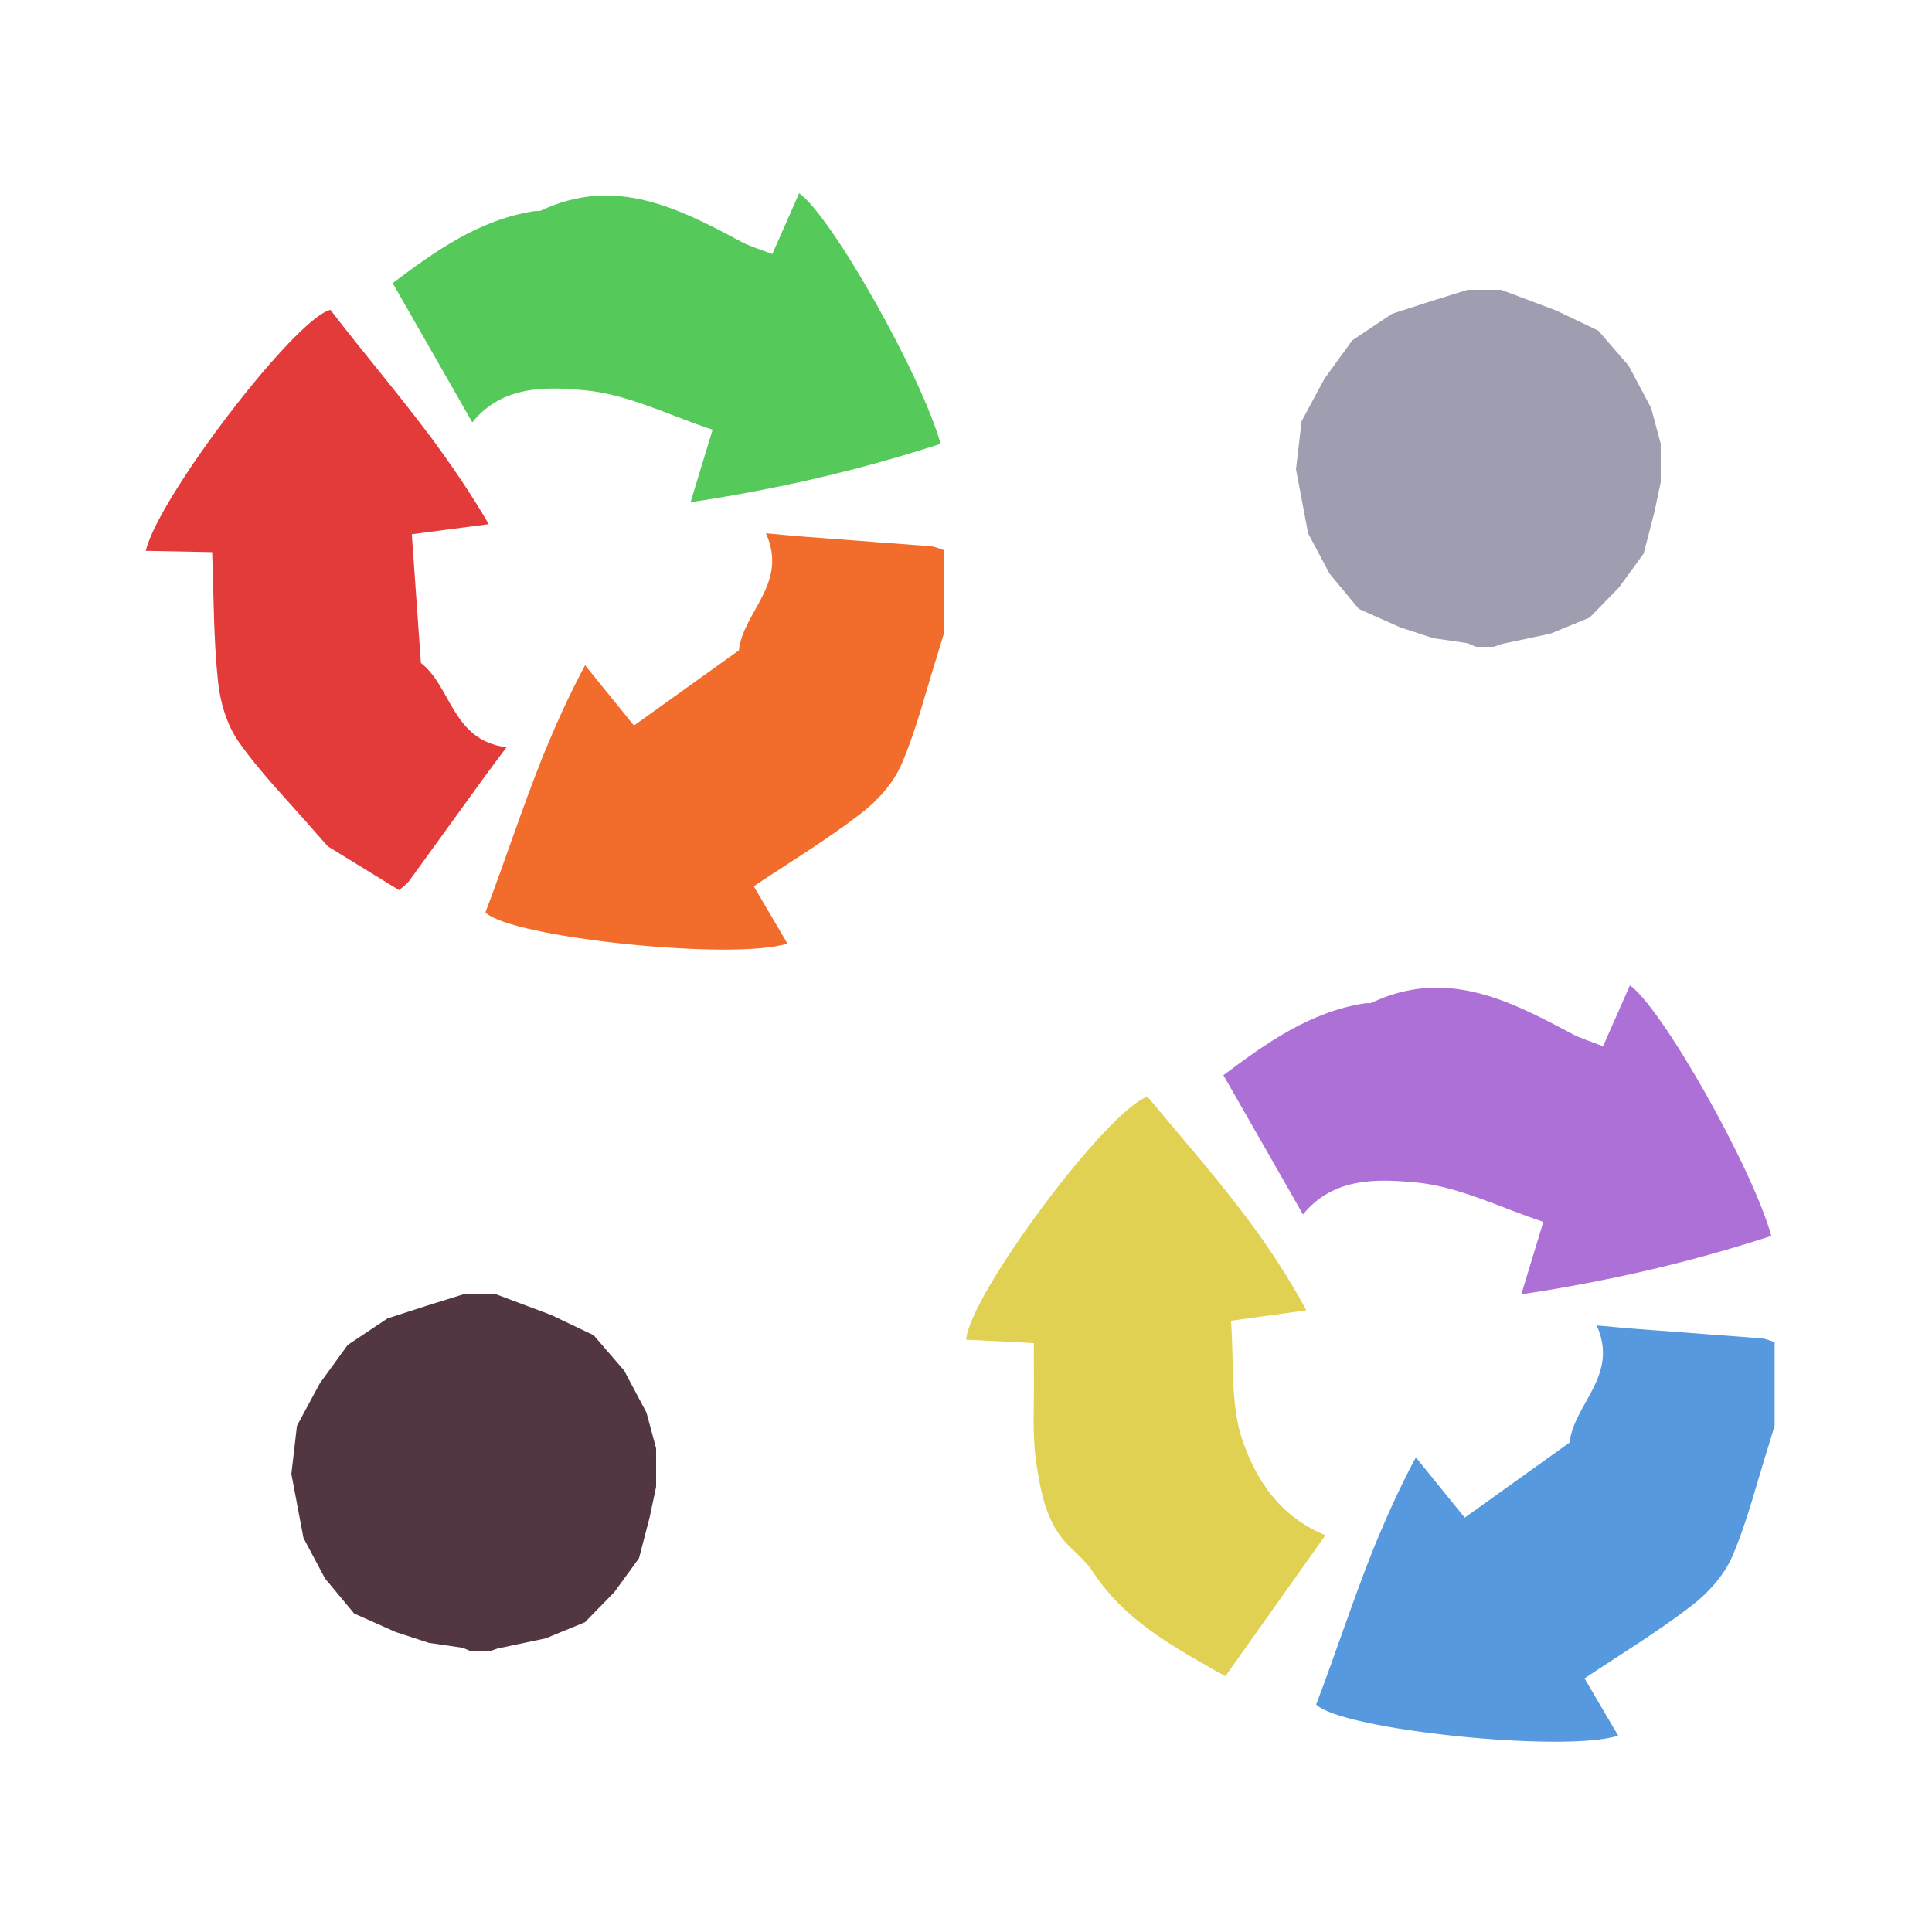 <?xml version="1.0" encoding="iso-8859-1"?>
<!-- Generator: Adobe Illustrator 26.0.1, SVG Export Plug-In . SVG Version: 6.00 Build 0)  -->
<svg version="1.1" xmlns="http://www.w3.org/2000/svg" xmlns:xlink="http://www.w3.org/1999/xlink" x="0px" y="0px"
	 viewBox="0 0 100 100" style="enable-background:new 0 0 100 100;" xml:space="preserve">
<g id="Layer_1">
</g>
<g id="Layer_2">
	<g id="L3_L3_L1_L1_00000077313681232477434100000009147800783819966386_">
		<g>
			<defs>
				<rect id="SVGID_1_" x="7" y="10" width="84.854" height="80.147"/>
			</defs>
			<clipPath id="SVGID_00000071537427010467419010000013902456226469793974_">
				<use xlink:href="#SVGID_1_"  style="overflow:visible;"/>
			</clipPath>
			<polygon style="clip-path:url(#SVGID_00000071537427010467419010000013902456226469793974_);fill:#9F9EB1;" points="
				75.96,15.001 74.076,15.588 72.056,16.241 69.996,17.616 68.548,19.611 67.37,21.802 67.081,24.291 67.708,27.605 68.821,29.699 
				70.331,31.516 72.483,32.475 74.192,33.033 75.961,33.292 76.399,33.481 77.306,33.481 77.753,33.327 80.25,32.799 
				82.278,31.967 83.799,30.406 85.075,28.654 85.624,26.542 85.959,24.961 85.959,22.964 85.461,21.117 84.306,18.941 
				82.727,17.112 80.529,16.064 77.699,15.001 			"/>
			<polygon style="clip-path:url(#SVGID_00000071537427010467419010000013902456226469793974_);fill:#523742;" points="
				23.958,67.001 22.076,67.588 20.056,68.241 17.996,69.616 16.548,71.611 15.37,73.802 15.082,76.283 15.082,76.296 
				15.708,79.605 16.821,81.698 18.331,83.515 20.483,84.474 22.192,85.033 23.961,85.292 24.399,85.481 25.306,85.481 
				25.753,85.327 28.25,84.799 30.278,83.966 31.799,82.406 33.075,80.653 33.624,78.542 33.96,76.956 33.96,74.966 33.461,73.116 
				32.306,70.941 30.727,69.112 28.529,68.063 25.7,67.001 			"/>
			<g style="clip-path:url(#SVGID_00000071537427010467419010000013902456226469793974_);">
				<defs>
					<rect id="SVGID_00000178180186241629805240000016464498223839017147_" x="7" y="10" width="84.854" height="80.147"/>
				</defs>
				<clipPath id="SVGID_00000049907781028767137840000011872873618420304048_">
					<use xlink:href="#SVGID_00000178180186241629805240000016464498223839017147_"  style="overflow:visible;"/>
				</clipPath>
				<path style="clip-path:url(#SVGID_00000049907781028767137840000011872873618420304048_);fill:#F26C2B;" d="M48.854,28.473v4.32
					c-0.1,0.32-0.19,0.64-0.29,0.96c-0.62,1.94-1.1,3.94-1.9,5.8c-0.42,0.98-1.25,1.9-2.11,2.56c-1.74,1.34-3.62,2.48-5.54,3.76
					c0.54,0.92,1.13,1.93,1.74,2.96c-2.67,0.91-14.34-0.29-15.63-1.61c1-2.61,1.86-5.28,2.93-7.97c0.65-1.6,1.37-3.22,2.23-4.82
					c0.95,1.17,1.73,2.13,2.53,3.12c1.82-1.3,3.59-2.57,5.43-3.89c0.22-2.01,2.57-3.46,1.4-6.06c0.8,0.07,1.35,0.13,1.9,0.17
					c2.21,0.17,4.42,0.33,6.63,0.5C48.404,28.293,48.634,28.403,48.854,28.473"/>
				<path style="clip-path:url(#SVGID_00000049907781028767137840000011872873618420304048_);fill:#55C95A;" d="M41.364,10.002
					c1.67,1.17,6.35,9.46,7.32,12.97c-3.08,1-6.21,1.81-9.48,2.43c-1.14,0.22-2.29,0.42-3.46,0.59c0.42-1.37,0.74-2.45,1.14-3.75
					c-2.2-0.72-4.36-1.83-6.6-2.04c-1.95-0.18-4.27-0.29-5.84,1.66c-0.3-0.53-0.6-1.05-0.89-1.56c-1.1-1.92-2.15-3.76-3.23-5.65
					c2.19-1.64,4.45-3.27,7.31-3.72c0.12-0.02,0.26,0.01,0.36-0.03c3.83-1.81,7.11-0.14,10.39,1.62c0.48,0.25,1.01,0.4,1.59,0.63
					C40.454,12.062,40.904,11.042,41.364,10.002"/>
			</g>
			<g style="clip-path:url(#SVGID_00000071537427010467419010000013902456226469793974_);">
				<defs>
					<rect id="SVGID_00000003096366209991458900000018430748765921468299_" x="50.004" y="51.002" width="41.85" height="39.145"/>
				</defs>
				<clipPath id="SVGID_00000090252693329666190570000002365522928259854261_">
					<use xlink:href="#SVGID_00000003096366209991458900000018430748765921468299_"  style="overflow:visible;"/>
				</clipPath>
				<path style="clip-path:url(#SVGID_00000090252693329666190570000002365522928259854261_);fill:#5699DE;" d="M91.854,69.473v4.32
					c-0.1,0.32-0.19,0.64-0.29,0.96c-0.62,1.94-1.1,3.94-1.9,5.8c-0.42,0.98-1.25,1.9-2.11,2.56c-1.74,1.34-3.62,2.48-5.54,3.76
					c0.54,0.92,1.13,1.93,1.74,2.96c-2.67,0.91-14.34-0.29-15.63-1.61c1-2.61,1.86-5.28,2.93-7.97c0.65-1.6,1.37-3.22,2.23-4.82
					c0.95,1.17,1.73,2.13,2.53,3.12c1.82-1.3,3.59-2.57,5.43-3.89c0.22-2.01,2.57-3.46,1.4-6.06c0.8,0.07,1.35,0.13,1.9,0.17
					c2.21,0.17,4.42,0.33,6.63,0.5C91.404,69.293,91.634,69.403,91.854,69.473"/>
				<path style="clip-path:url(#SVGID_00000090252693329666190570000002365522928259854261_);fill:#AD70D6;" d="M84.364,51.002
					c1.67,1.17,6.35,9.46,7.32,12.97c-3.08,1-6.21,1.81-9.48,2.43c-1.14,0.22-2.29,0.42-3.46,0.59c0.42-1.37,0.74-2.45,1.14-3.75
					c-2.2-0.72-4.36-1.83-6.6-2.04c-1.95-0.18-4.27-0.29-5.84,1.66c-0.3-0.53-0.6-1.05-0.89-1.56c-1.1-1.92-2.15-3.76-3.23-5.65
					c2.19-1.64,4.45-3.27,7.31-3.72c0.12-0.02,0.26,0.01,0.36-0.03c3.83-1.81,7.11-0.14,10.39,1.62c0.48,0.25,1.01,0.4,1.59,0.63
					C83.454,53.062,83.904,52.042,84.364,51.002"/>
				<path style="clip-path:url(#SVGID_00000090252693329666190570000002365522928259854261_);fill:#E1D153;" d="M53.644,75.762
					c-0.24-1.57-0.1-3.21-0.13-4.83c-0.01-0.46,0-0.93,0-1.41c-1.28-0.07-2.4-0.13-3.51-0.18c0.2-2.35,7.28-11.86,9.39-12.58
					c1.59,1.92,3.26,3.81,4.83,5.87c1.22,1.59,2.37,3.29,3.39,5.19c-1.51,0.21-2.62,0.36-3.9,0.54c0.17,2.13-0.06,4.4,0.64,6.32
					c0.68,1.86,1.82,3.79,4.25,4.78c-1.79,2.52-3.45,4.86-5.18,7.3c-2.62-1.48-5.19-2.85-6.86-5.41c-0.32-0.49-0.78-0.89-1.2-1.3
					C54.154,78.872,53.884,77.282,53.644,75.762"/>
			</g>
			<g style="clip-path:url(#SVGID_00000071537427010467419010000013902456226469793974_);">
				<defs>
					<rect id="SVGID_00000142871025485254154270000000597229898439315093_" x="7" y="10" width="84.854" height="80.147"/>
				</defs>
				<clipPath id="SVGID_00000118398529248874354540000007172529099793950608_">
					<use xlink:href="#SVGID_00000142871025485254154270000000597229898439315093_"  style="overflow:visible;"/>
				</clipPath>
				<path style="clip-path:url(#SVGID_00000118398529248874354540000007172529099793950608_);fill:#E33A3A;" d="M20.653,46.072
					l-3.681-2.262c-0.22-0.253-0.445-0.497-0.666-0.75c-1.328-1.543-2.781-3-3.946-4.655c-0.615-0.871-0.965-2.06-1.077-3.138
					c-0.23-2.184-0.217-4.383-0.303-6.689c-1.066-0.021-2.236-0.047-3.432-0.067c0.622-2.751,7.755-12.066,9.555-12.473
					c1.7,2.218,3.524,4.349,5.256,6.669c1.023,1.391,2.026,2.853,2.939,4.423c-1.494,0.197-2.721,0.359-3.983,0.522
					c0.155,2.231,0.31,4.404,0.471,6.663c1.598,1.24,1.603,4.001,4.43,4.366c-0.478,0.645-0.817,1.082-1.139,1.529
					c-1.302,1.794-2.596,3.593-3.898,5.387C21.042,45.783,20.828,45.921,20.653,46.072"/>
			</g>
		</g>
	</g>
</g>
</svg>

